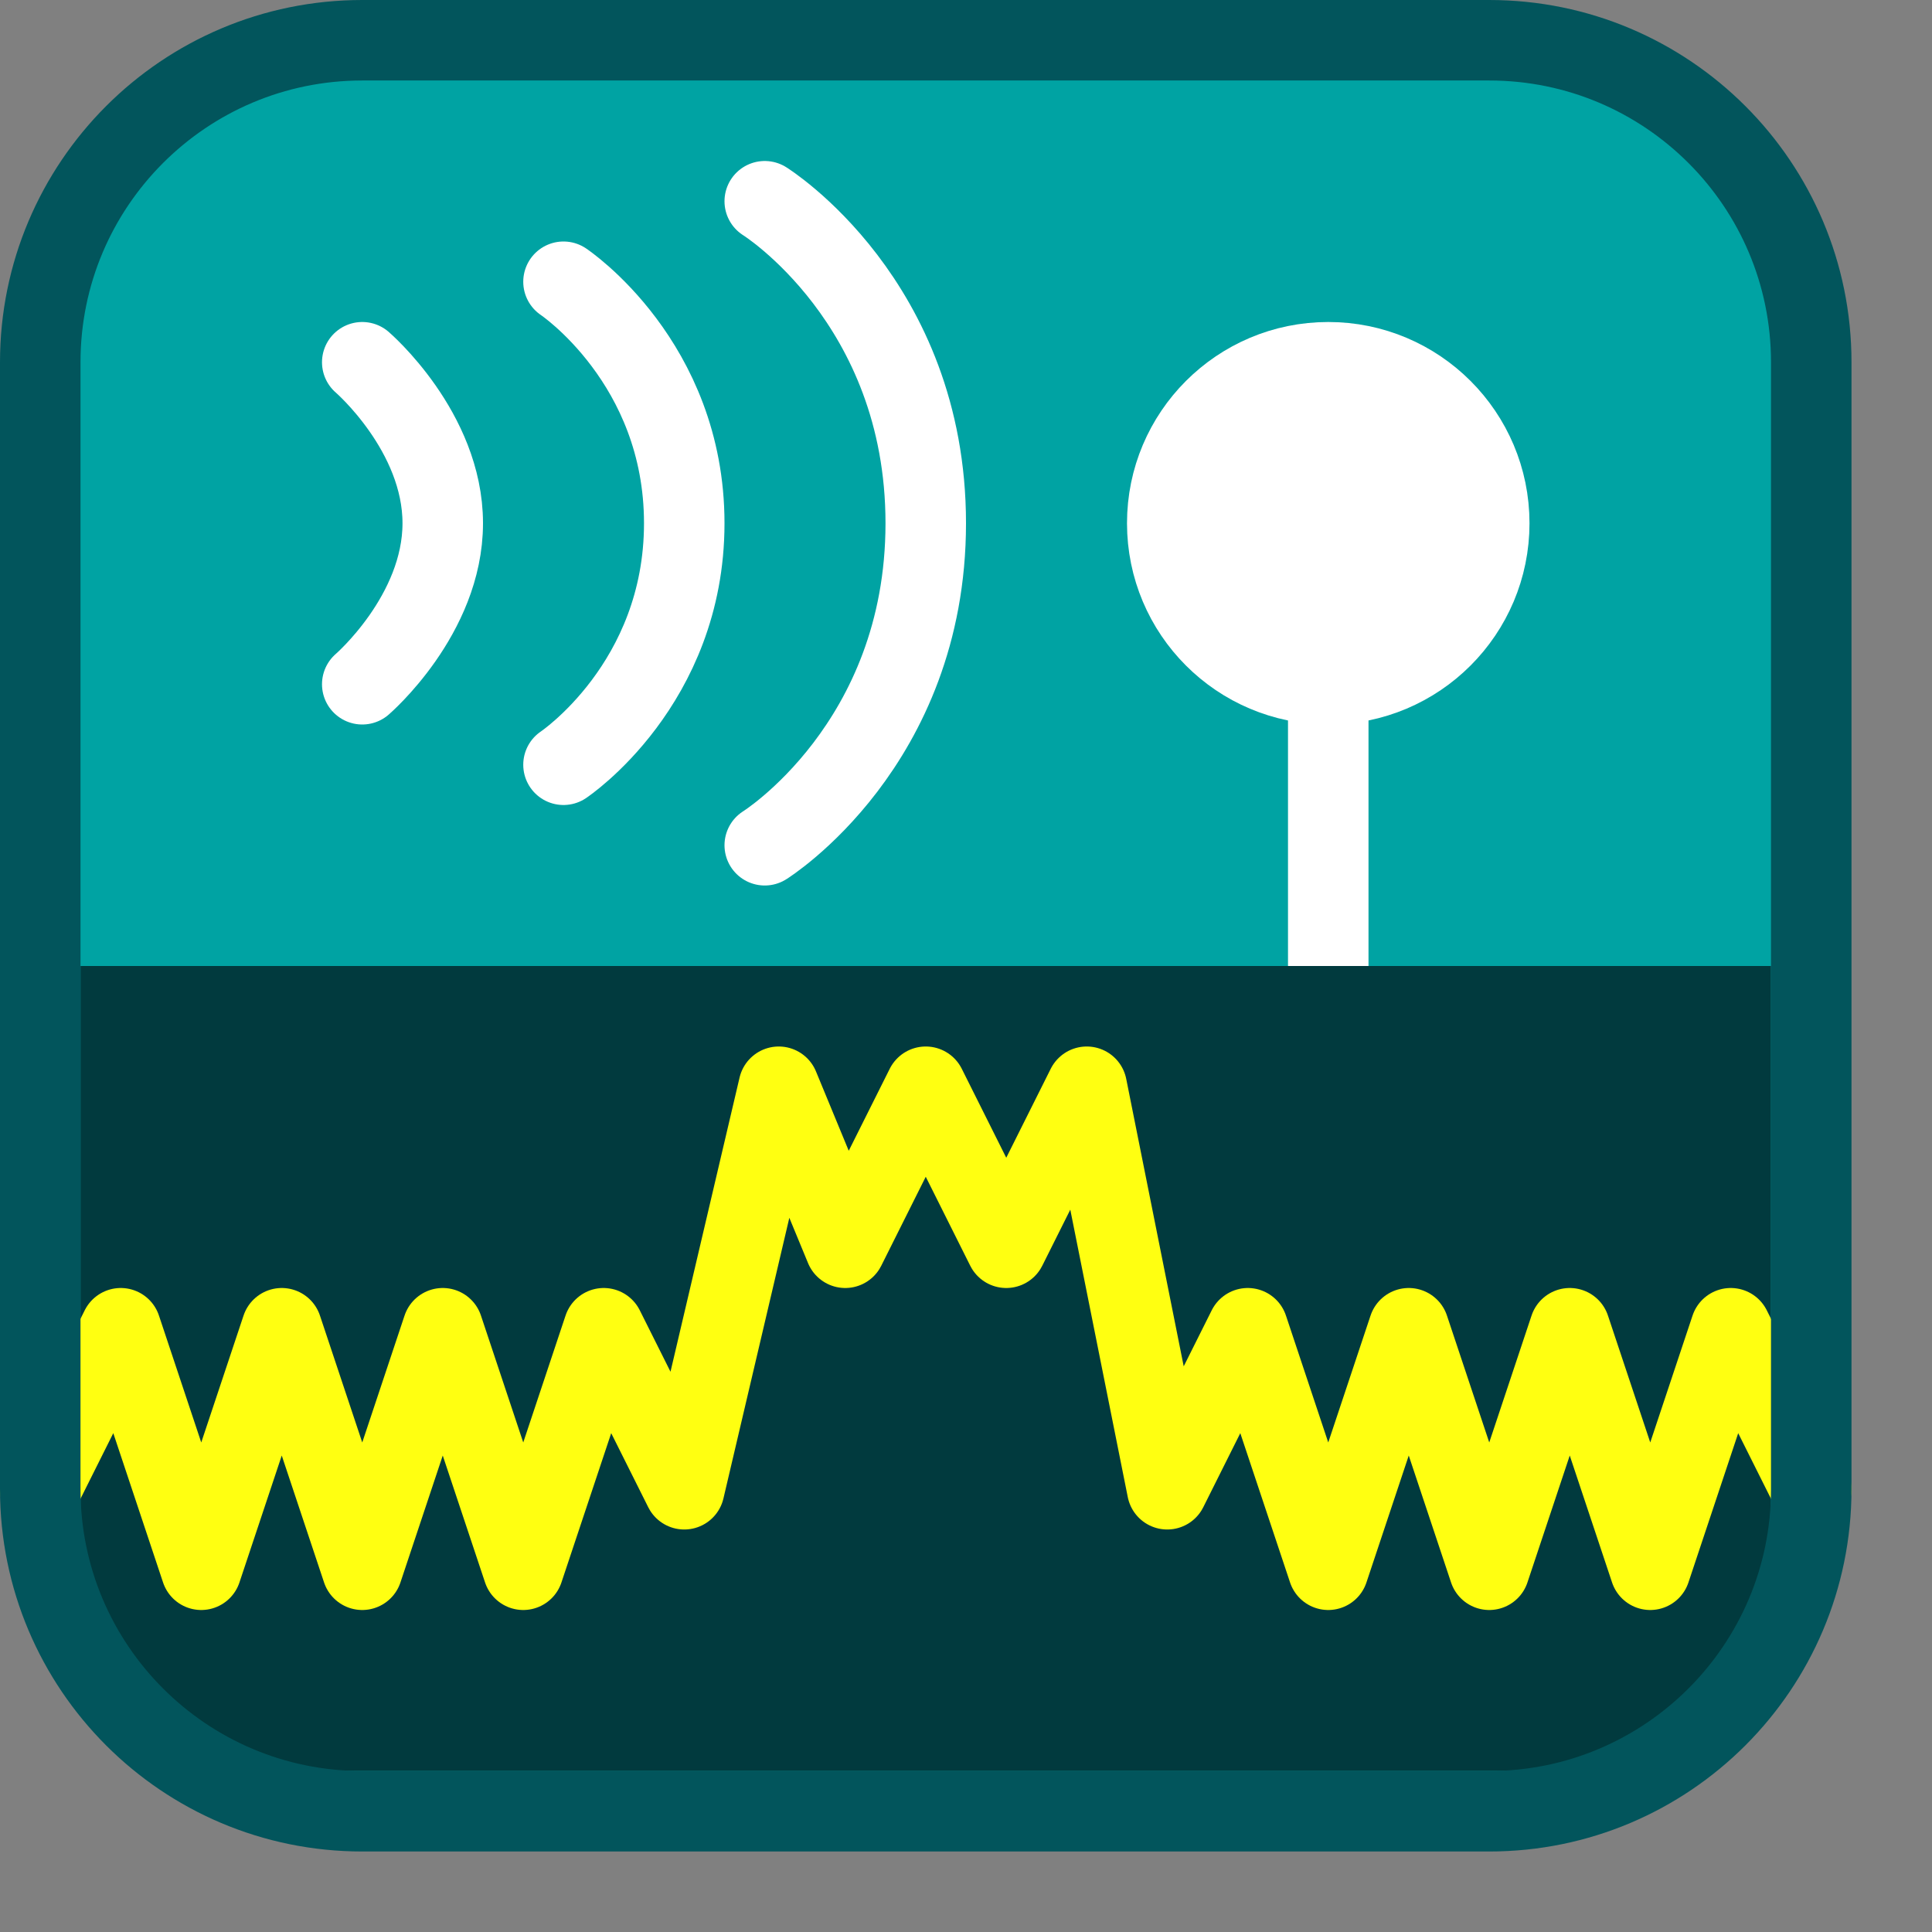 <svg width="24" height="24" viewBox="0 0 24 24" fill="none" xmlns="http://www.w3.org/2000/svg">
<rect x="0" y="0" width="24" height="24" fill="#808080" stroke="none"/>
<path d="M0.5 18.5V4.5C0.5 2.291 2.291 0.5 4.5 0.5H18.5C20.709 0.5 22.5 2.291 22.5 4.5V18.5C22.5 20.709 20.709 22.5 18.5 22.5H4.5C2.291 22.5 0.5 20.709 0.5 18.5Z" fill="#00A3A3"/>
<path d="M16.5 5L16.5 15" stroke="#FFFFFF" stroke-miterlimit="10"/>
<circle cx="1.5" cy="1.5" r="2" transform="matrix(-1 0 0 1 18 5)" fill="#FFFFFF" stroke="white"/>
<path d="M9.5 10.5C9.5 10.5 11.5 9.254 11.5 6.5C11.5 3.746 9.5 2.5 9.5 2.5" stroke="white" stroke-linecap="round"/>
<path d="M4.5 8.5C4.5 8.5 5.5 7.64 5.5 6.5C5.5 5.36 4.5 4.5 4.5 4.5" stroke="white" stroke-linecap="round"/>
<path d="M7 9.5C7 9.5 8.5 8.5 8.5 6.5C8.5 4.5 7 3.5 7 3.5" stroke="white" stroke-linecap="round"/>
<path d="M1 12H22V20C22 21.105 21.105 22 20 22H3C1.895 22 1 21.105 1 20V12Z" fill="#013A3E"/>
<path d="M22.5 18.5L21.5 16.5L20.5 19.5L19.5 16.5L18.5 19.5L17.5 16.5L16.5 19.5L15.5 16.5L14.5 18.5L13.5 13.5L12.5 15.5L11.5 13.5L10.5 15.5L9.674 13.5L8.5 18.5L7.5 16.5L6.5 19.5L5.5 16.5L4.5 19.5L3.5 16.5L2.5 19.5L1.5 16.5L0.5 18.5" stroke="#FFFF11" stroke-linecap="round" stroke-linejoin="round"/>
<path d="M0.5 18.5V4.5C0.5 2.291 2.291 0.5 4.5 0.5H18.5C20.709 0.5 22.5 2.291 22.5 4.5V18.5C22.5 20.709 20.709 22.5 18.5 22.5H4.5C2.291 22.5 0.5 20.709 0.5 18.5Z" stroke="#02555C" stroke-linecap="round"/>
</svg>
